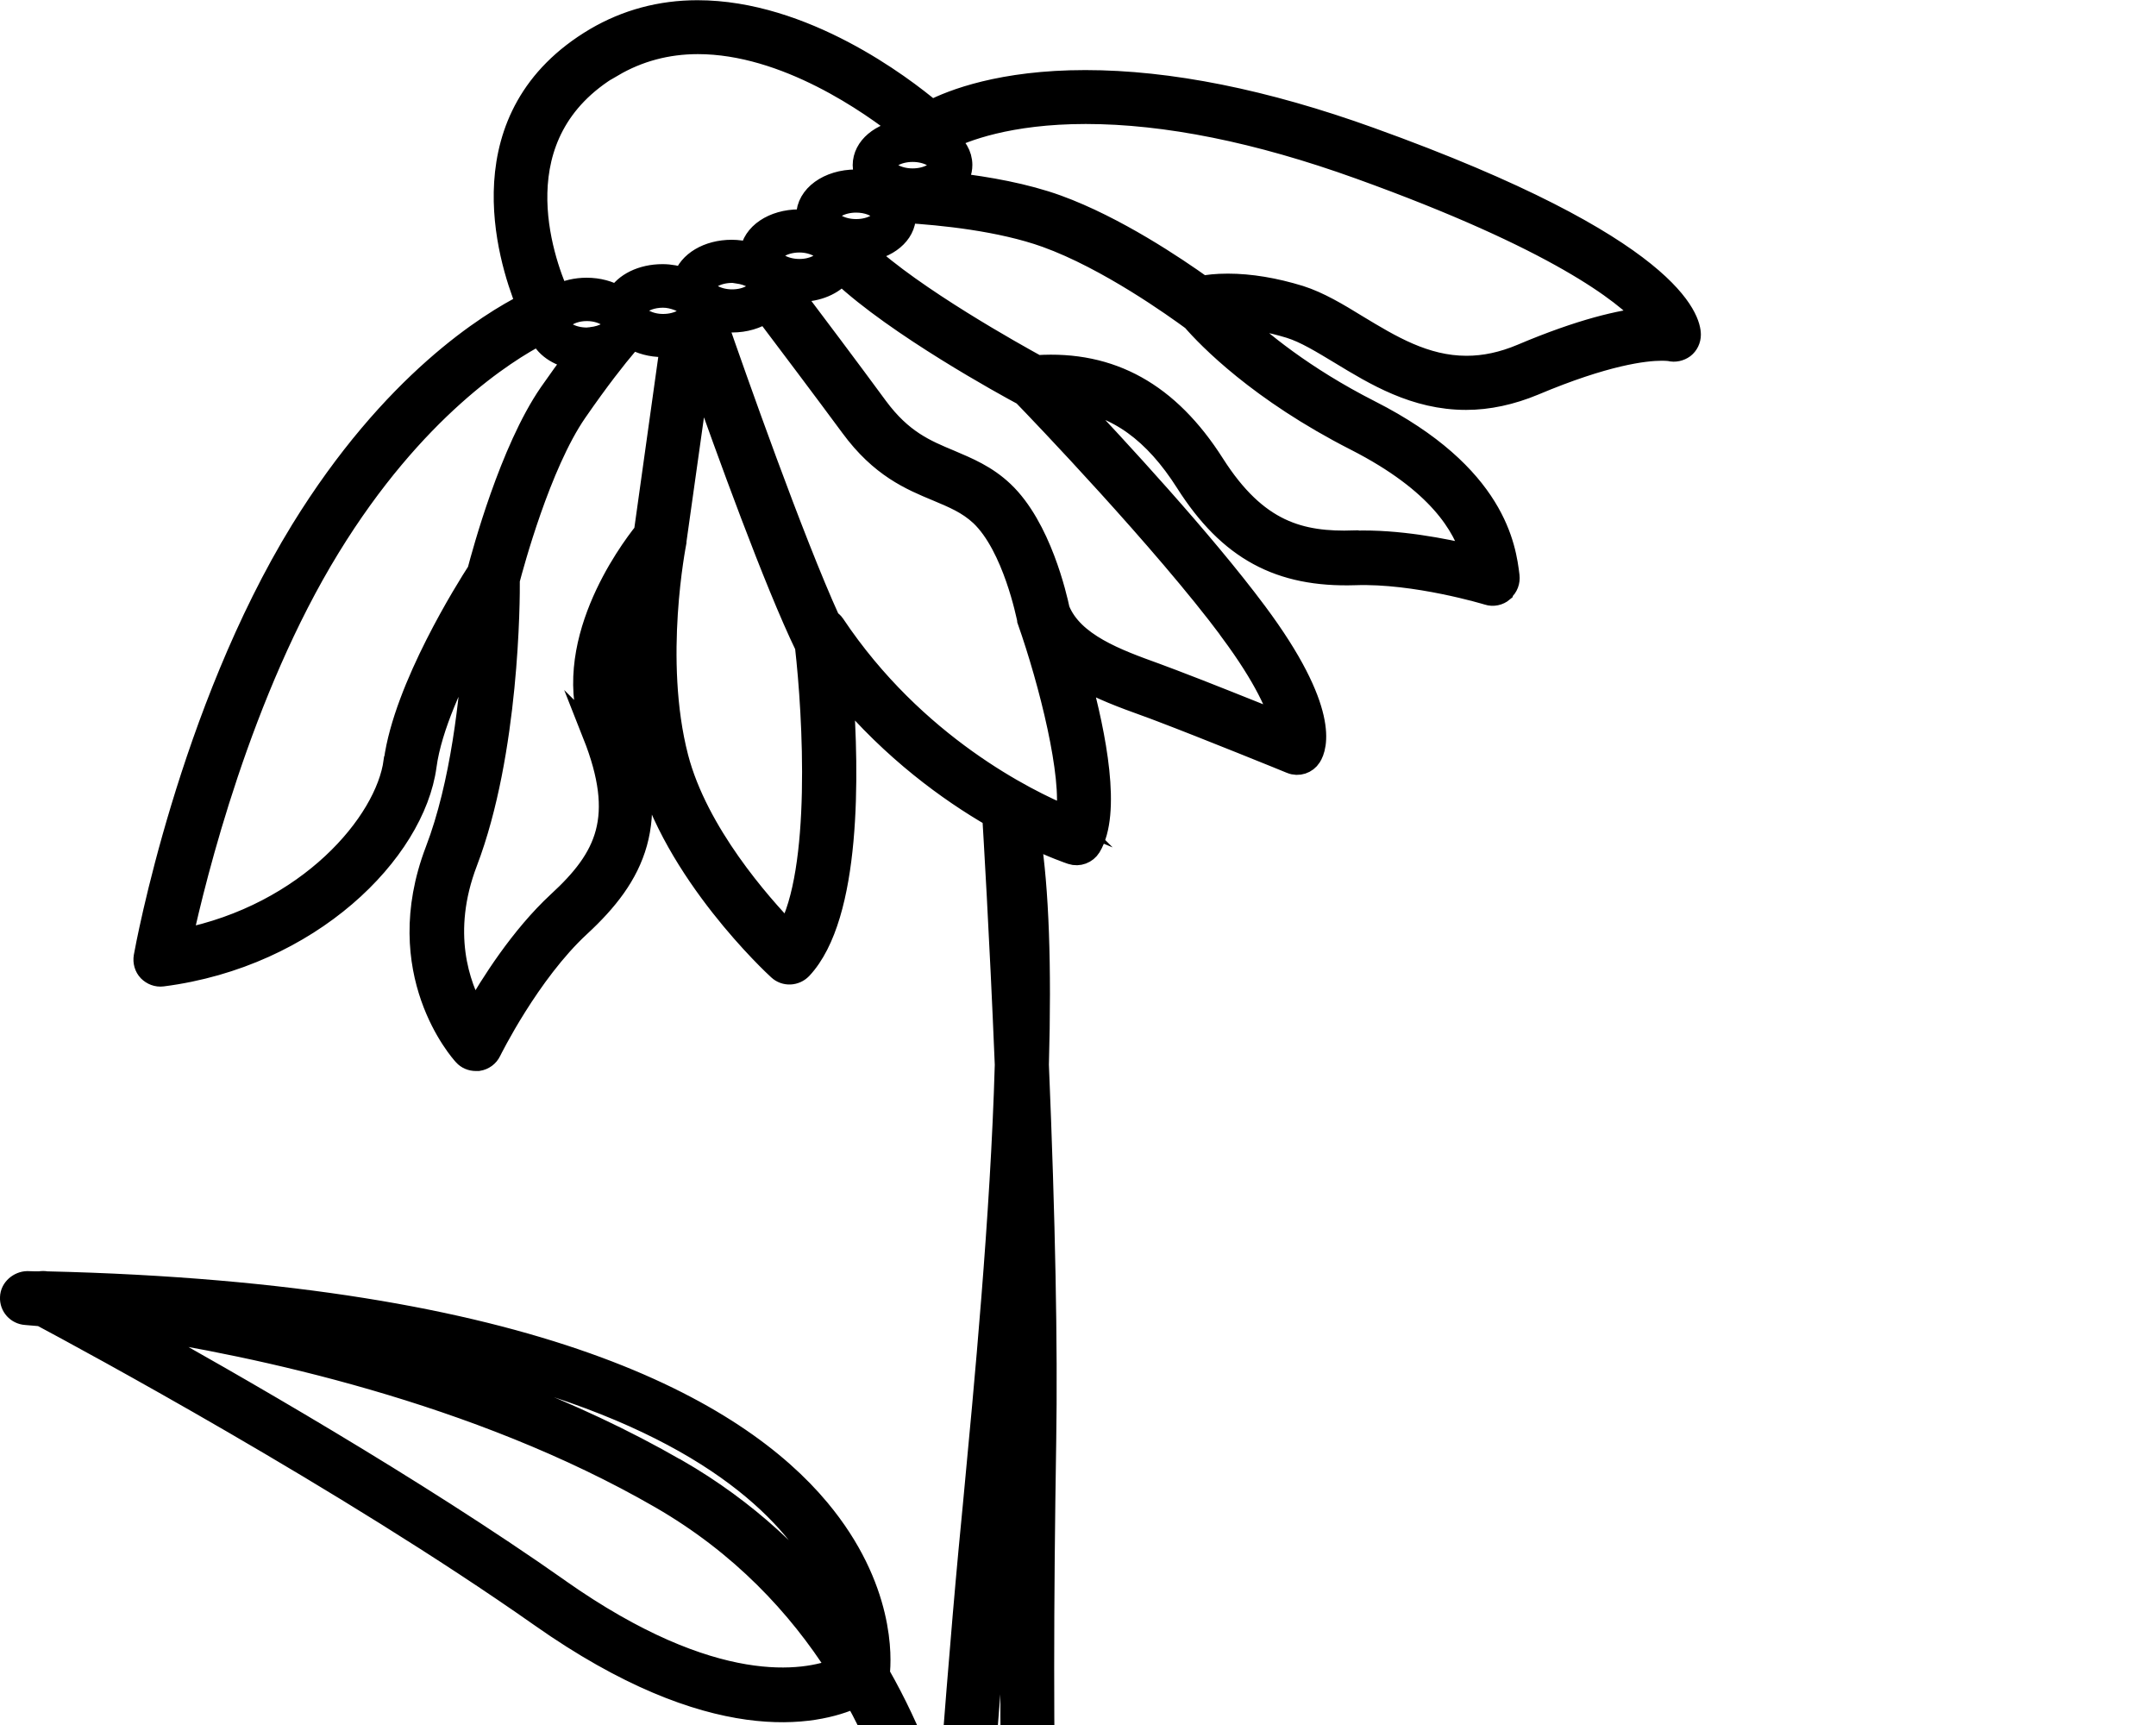 <?xml version="1.0" encoding="UTF-8"?>
<svg id="Layer_1" data-name="Layer 1" xmlns="http://www.w3.org/2000/svg" viewBox="0 0 100 80">
  <defs>
    <style>
      .cls-1 {
        stroke-miterlimit: 10;
        fill: #000;
        stroke: #000;
      }
      @media (prefers-color-scheme: dark) {
        .cls-1 {
          fill: #fff;
          stroke: #fff;
        }
      }
    </style>
  </defs>
  <path class="cls-1" d="M69.72,27.38c.2-.16,.29-.42,.26-.67-.16-1.28-.58-4.68-6.43-7.65-3.11-1.58-5.16-3.28-6.27-4.34,.79,.04,1.67,.2,2.55,.47,.71,.22,1.49,.7,2.32,1.2,1.63,.99,3.48,2.12,5.85,2.12h0c1.03,0,2.09-.23,3.15-.67,3.32-1.4,5.14-1.61,5.92-1.61,.25,0,.38,.02,.38,.02h0c.23,.06,.47,0,.65-.13,.18-.14,.29-.36,.29-.6,0-.63-.72-4.04-14.84-9.12-4.88-1.76-9.32-2.65-13.21-2.65s-6.17,.9-7.13,1.39c-1.38-1.16-5.94-4.63-10.86-4.63-1.71,0-3.3,.43-4.73,1.27-6.07,3.59-4.07,10.14-3.19,12.32-1.73,.87-6.24,3.64-10.46,10.5-5.18,8.44-7.19,19.31-7.27,19.77-.04,.24,.03,.48,.19,.65,.17,.17,.4,.26,.64,.23,6.86-.88,11.68-5.74,12.22-9.73,.24-1.81,1.31-4.09,2.24-5.8-.16,2.66-.59,6.65-1.77,9.73-2.15,5.63,1.15,9.32,1.3,9.48,.14,.16,.35,.24,.55,.24,.04,0,.07,0,.11,0,.25-.04,.46-.19,.57-.42,.02-.04,1.79-3.63,4.14-5.8,2.52-2.33,3.83-4.82,2.01-9.44-.7-1.77-.19-3.71,.52-5.24-.14,2.05-.12,4.73,.54,7.24,1.28,4.94,5.95,9.27,6.15,9.45,.3,.28,.77,.26,1.06-.04,2.3-2.45,2.18-9.09,1.9-12.92,2.35,2.81,4.95,4.69,6.99,5.87,.03,.5,.33,5.42,.58,11.51-.2,7.02-.97,15.01-1.47,20.31l-.21,2.19c-.36,3.84-.76,8.97-1.1,13.47-.59-2.31-1.54-5.01-3.09-7.72,.08-.7,.25-4-2.78-7.63-3.78-4.53-13.07-10.01-35.84-10.54-.1-.02-.2-.02-.3,0-.2,0-.39,0-.59-.01-.37,.01-.75,.31-.76,.72-.02,.41,.29,.75,.7,.78,.02,0,.27,.02,.71,.06,1.97,1.05,14.16,7.62,23.16,13.95,8.01,5.64,12.78,4.57,14.59,3.75,3.58,6.42,3.65,12.8,3.65,12.9,0,.11,.03,.22,.07,.31-.12,1.62-.21,2.8-.25,3.29-.16,1.77,.2,3.32,.95,4.15,.43,.48,1,.73,1.62,.73,.09,0,.18,0,.3-.02,1.01-.11,2.26-.25,2.97-1.27,.57-.82,.64-2.03,.23-3.7-.71-2.85-.96-12.89-.71-28.28,.07-4.38-.04-10.25-.34-17.44,.13-4.65,0-8.13-.38-10.6,1.1,.53,1.84,.78,1.93,.81,.33,.11,.69-.03,.87-.32,.95-1.56,.24-5.17-.5-7.88,.96,.56,2.05,.96,3.02,1.31,.27,.1,.53,.19,.78,.29,1.98,.75,5.97,2.37,6.01,2.39,.34,.14,.72,.01,.91-.29,.27-.42,.88-2.13-2.52-6.69-2.48-3.33-6.54-7.72-8.58-9.87,2.14,.27,3.85,1.51,5.33,3.84,1.99,3.13,4.33,4.38,7.83,4.27,2.8-.1,6.13,.91,6.16,.92,.24,.08,.51,.02,.7-.14ZM25.93,73.71c-6.72-4.73-15.2-9.58-19.94-12.21,5.88,.89,16.11,3.04,24.65,7.97,3.74,2.16,6.38,5,8.24,7.92-1.54,.61-5.76,1.38-12.94-3.67Zm5.45-5.55c-4.89-2.82-10.31-4.75-15.19-6.07,12.14,1.86,17.88,5.58,20.6,8.8,1.26,1.49,1.9,2.9,2.22,4.04-1.87-2.51-4.34-4.88-7.62-6.77Zm16.35,29.76c-.32,.46-1.09,.54-1.92,.64-.25,.02-.45-.04-.62-.23-.46-.5-.69-1.7-.57-3,.06-.65,.2-2.5,.38-4.96,.38-5.19,.96-13.03,1.46-18.37l.21-2.19c.1-1.03,.21-2.16,.32-3.37,0,.11,0,.22,0,.33-.18,10.98-.19,24.86,.76,28.67,.3,1.19,.3,2.05,0,2.48ZM50.36,5.25c3.71,0,7.98,.86,12.7,2.56,9.16,3.3,12.28,5.77,13.33,6.94-1.19,.11-3.05,.53-5.81,1.7-.88,.37-1.72,.55-2.56,.55-1.94,0-3.53-.97-5.07-1.9-.91-.56-1.78-1.08-2.66-1.36-1.17-.36-2.3-.55-3.34-.55-.55,0-.93,.05-1.18,.1-1.23-.88-4.03-2.77-6.73-3.75-1.49-.54-3.24-.85-4.77-1.03,.21-.25,.33-.54,.33-.86,0-.47-.26-.89-.68-1.18,.77-.39,2.84-1.22,6.44-1.22Zm-6.76,2.41c0,.3-.55,.65-1.27,.65s-1.27-.35-1.27-.65,.55-.65,1.27-.65,1.27,.35,1.27,.65Zm-2.62,2.35c0,.3-.55,.65-1.27,.65s-1.27-.35-1.27-.65,.55-.65,1.27-.65h0c.53,0,.97,.19,1.16,.42,.07,.08,.1,.16,.1,.23Zm-2.67,1.95c-.1,.27-.59,.55-1.23,.55-.71,0-1.27-.35-1.27-.65s.55-.65,1.27-.65c.37,0,.69,.1,.92,.23,.21,.12,.34,.28,.34,.42,0,.03-.03,.07-.04,.1Zm-3.41,1.72c-.23,.14-.56,.24-.94,.24-.71,0-1.27-.35-1.27-.65s.55-.65,1.27-.65c.09,0,.16,.02,.24,.03,.59,.07,1.03,.36,1.03,.62,0,.14-.13,.28-.32,.4Zm-5.42,.73c0-.08,.05-.17,.13-.25,.2-.21,.62-.39,1.14-.39,.26,0,.48,.06,.68,.13,.35,.13,.59,.33,.59,.52,0,.22-.31,.47-.76,.58-.16,.04-.33,.06-.51,.06-.33,0-.62-.08-.84-.19-.26-.13-.43-.3-.43-.46Zm-2.26,1.28c-.71,0-1.27-.35-1.27-.65,0,0,.01-.02,.01-.03,.01-.1,.08-.19,.19-.28,.22-.19,.6-.34,1.07-.34,.43,0,.78,.13,1.01,.29,.16,.11,.26,.24,.26,.36,0,.27-.46,.57-1.08,.63-.06,0-.12,.02-.19,.02Zm1.19-12.62c1.19-.7,2.52-1.06,3.96-1.06,4.07,0,8.03,2.8,9.57,4.03-1.08,.13-1.89,.79-1.89,1.62,0,.23,.06,.44,.17,.63-.09,.02-.17,.04-.24,.09-.09,0-.18-.02-.28-.02-1.27,0-2.27,.72-2.27,1.65,0,.08,.02,.16,.03,.23-.13-.01-.25-.03-.39-.03-1.21,0-2.16,.65-2.25,1.51-.04,0-.07,0-.11,0-.24-.06-.5-.1-.77-.1-1.11,0-2,.55-2.22,1.3-.3-.1-.63-.17-.99-.17-.96,0-1.76,.41-2.09,1-.39-.23-.88-.37-1.43-.37-.49,0-.94,.11-1.31,.3-.72-1.64-2.81-7.48,2.5-10.62Zm-10.12,32.24c-.38,2.84-3.99,7.1-9.87,8.27,.64-2.94,2.74-11.49,6.86-18.2,3.93-6.41,8.16-9.06,9.76-9.89,.22,.57,.82,1,1.62,1.14-.35,.47-.73,.99-1.16,1.61-1.83,2.65-3.11,7.42-3.33,8.25-.5,.77-3.41,5.39-3.87,8.81Zm9.23-1.25c1.53,3.87,.61,5.72-1.63,7.78-1.73,1.6-3.13,3.82-3.88,5.14-.71-1.26-1.61-3.73-.36-7,1.94-5.09,1.97-12.18,1.96-13.08,.18-.68,1.43-5.35,3.12-7.8,1.05-1.52,1.85-2.53,2.36-3.13,0,0,.01-.02,.02-.02,.08-.09,.15-.18,.22-.25,.39,.22,.87,.36,1.41,.36,.13,0,.25-.01,.37-.03l-1.21,8.65c-.73,.91-3.99,5.31-2.37,9.39Zm9.02,9.19c-1.27-1.31-4.2-4.62-5.11-8.12-1.18-4.55-.1-9.93-.09-9.99,0,0,0-.02,0-.03,0,0,0-.01,0-.02l1.1-7.82c1.29,3.66,3.5,9.75,4.93,12.7,.37,3.25,.77,10.4-.84,13.28Zm12.94-5.37c-1.84-.76-7.05-3.31-10.79-8.91-.06-.09-.14-.15-.22-.21-1.69-3.71-4.35-11.25-5.28-13.94,.24,.06,.49,.1,.76,.1,.61,0,1.15-.17,1.55-.44,1.08,1.43,2.7,3.58,3.97,5.3,1.38,1.88,2.77,2.46,4,2.97,.76,.32,1.42,.59,2.02,1.15,1.52,1.44,2.16,4.73,2.17,4.76,0,.02,.02,.04,.02,.06,0,.02,0,.03,0,.05,1.01,2.87,2.11,7.24,1.79,9.1Zm7.59-8.62c1.64,2.21,2.19,3.56,2.37,4.28-1.33-.53-3.66-1.47-5.04-1.99-.26-.1-.53-.2-.8-.3-1.8-.65-3.84-1.39-4.48-2.97-.13-.61-.86-3.83-2.59-5.47-.79-.75-1.65-1.1-2.47-1.45-1.15-.48-2.23-.93-3.37-2.47-1.3-1.77-2.97-3.99-4.05-5.42,.15,.02,.3,.03,.45,.03,.84,0,1.55-.32,1.94-.8,2.55,2.4,7.64,5.19,8.43,5.61,.74,.76,6.53,6.8,9.61,10.94Zm5.74-4.16c-2.49,.08-4.51-.43-6.51-3.57-2.1-3.3-4.77-4.78-8.2-4.56-.93-.51-5.75-3.18-8.03-5.33,1.09-.12,1.91-.79,1.91-1.62,0-.06-.02-.12-.02-.18,1.71,.1,4.46,.38,6.57,1.14,2.86,1.03,5.99,3.28,6.78,3.86,.71,.82,3.09,3.29,7.57,5.57,3.86,1.97,5.01,3.99,5.41,5.37-1.3-.31-3.47-.74-5.47-.67Z"/>
</svg>
